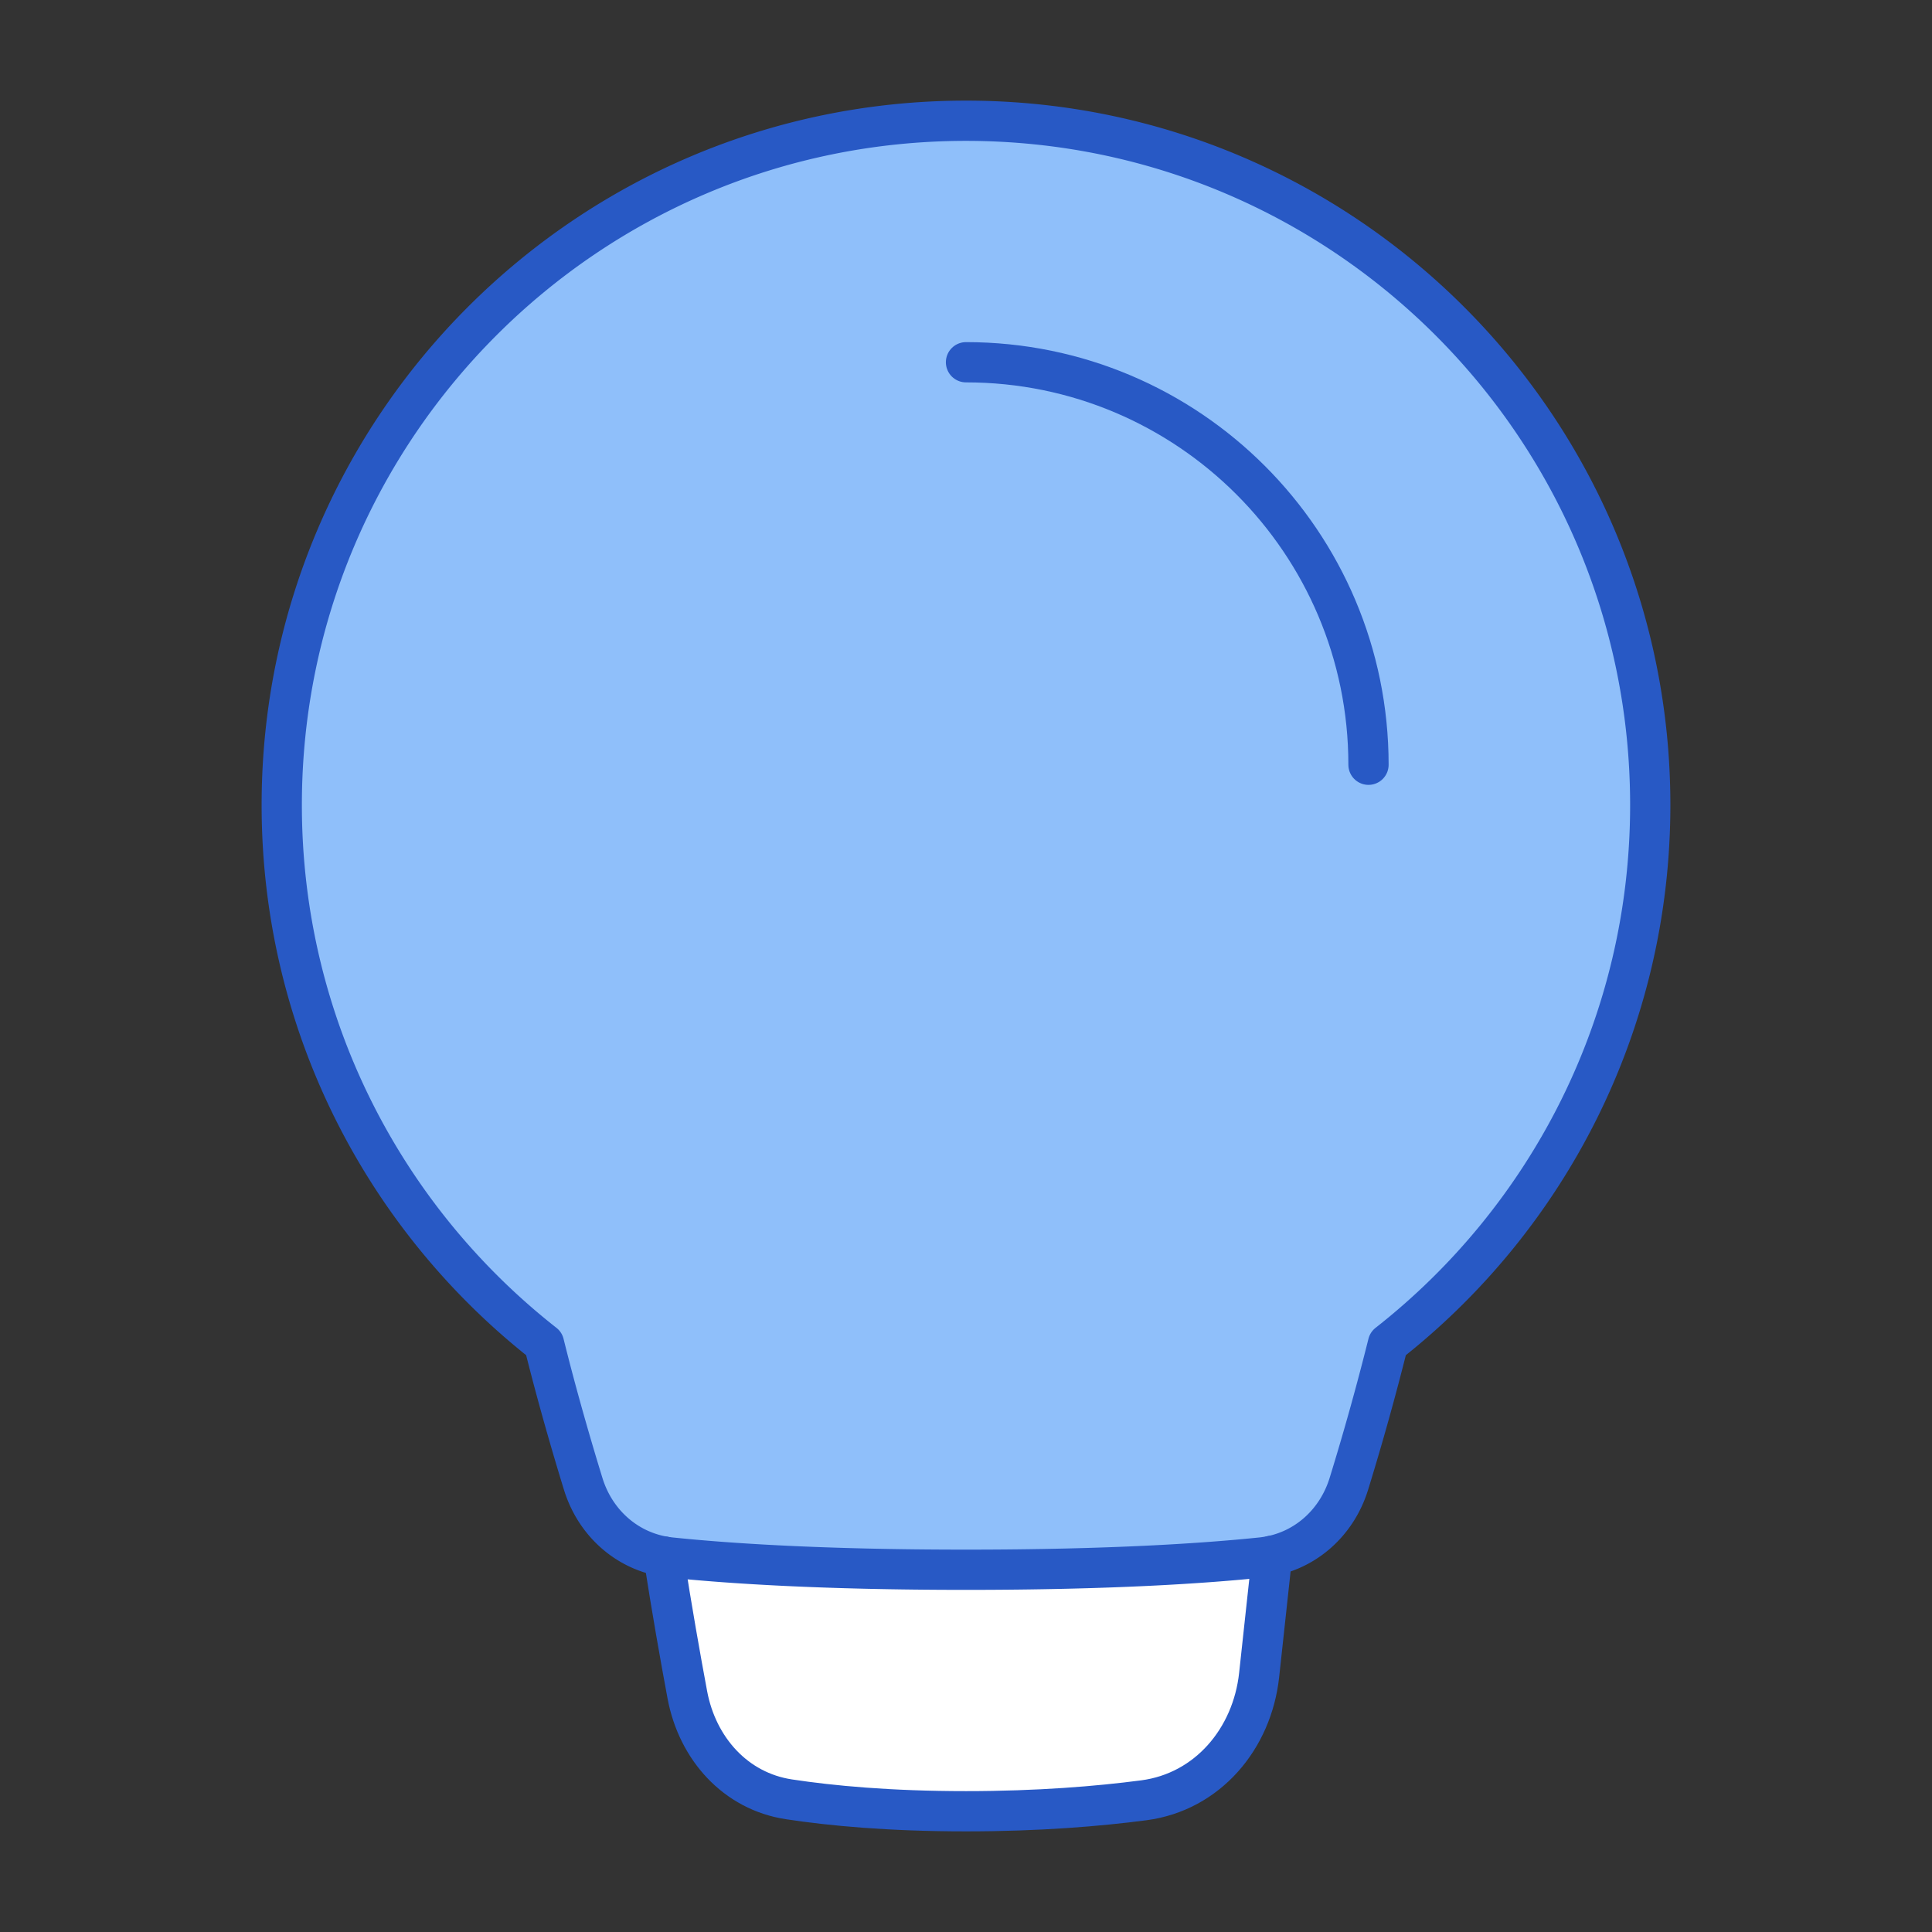 <svg xmlns="http://www.w3.org/2000/svg" fill="none" viewBox="0 0 48 48" id="Lightbulb--Streamline-Plump">
  <rect x="0" y="0" width="48" height="48" fill="#333333" stroke="none"/>
  <desc>
    Lightbulb Streamline Icon: https://streamlinehq.com
  </desc>
  <g id="lightbulb--lighting-light-incandescent-bulb-lights">
    <path id="Union" fill="#8fbffa" d="M13.516 33.383C9.55 30.271 7 25.433 7 20c0 -9.389 7.611 -17 17 -17s17 7.611 17 17c0 5.433 -2.549 10.271 -6.516 13.383a66.705 66.705 0 0 1 -0.971 3.48c-0.307 0.998 -1.136 1.723 -2.175 1.832C29.945 38.84 27.596 39 24 39s-5.945 -0.16 -7.338 -0.305c-1.039 -0.109 -1.868 -0.834 -2.174 -1.833 -0.287 -0.933 -0.65 -2.18 -0.972 -3.479Z" stroke-width="1"></path>
    <path id="Subtract" fill="#ffffff" d="M16.488 38.67c0.203 1.31 0.414 2.502 0.59 3.444 0.25 1.325 1.192 2.389 2.525 2.59 1.046 0.159 2.499 0.296 4.397 0.296 1.805 0 3.288 -0.124 4.417 -0.272 1.584 -0.208 2.694 -1.526 2.866 -3.114l0.321 -2.962a2.515 2.515 0 0 1 -0.266 0.042C29.945 38.84 27.596 39 24 39s-5.945 -0.16 -7.338 -0.306a2.52 2.52 0 0 1 -0.174 -0.024Z" stroke-width="1"></path>
    <path id="Union_2" stroke="#2859c5" stroke-linecap="round" stroke-linejoin="round" d="M13.516 33.383C9.55 30.271 7 25.433 7 20c0 -9.389 7.611 -17 17 -17s17 7.611 17 17c0 5.433 -2.549 10.271 -6.516 13.383a66.705 66.705 0 0 1 -0.971 3.48c-0.307 0.998 -1.136 1.723 -2.175 1.832C29.945 38.84 27.596 39 24 39s-5.945 -0.16 -7.338 -0.305c-1.039 -0.109 -1.868 -0.834 -2.174 -1.833 -0.287 -0.933 -0.65 -2.18 -0.972 -3.479Z" stroke-width="1"></path>
    <path id="Subtract_2" stroke="#2859c5" stroke-linecap="round" stroke-linejoin="round" d="M16.488 38.67c0.203 1.31 0.414 2.502 0.59 3.444 0.25 1.325 1.192 2.389 2.525 2.59 1.046 0.159 2.499 0.296 4.397 0.296 1.805 0 3.288 -0.124 4.417 -0.272 1.584 -0.208 2.694 -1.526 2.866 -3.114l0.321 -2.962" stroke-width="1"></path>
    <path id="Ellipse 20" stroke="#2859c5" stroke-linecap="round" stroke-linejoin="round" d="M34 19c0 -5.523 -4.477 -10 -10 -10" stroke-width="1"></path>
  </g>
</svg>
